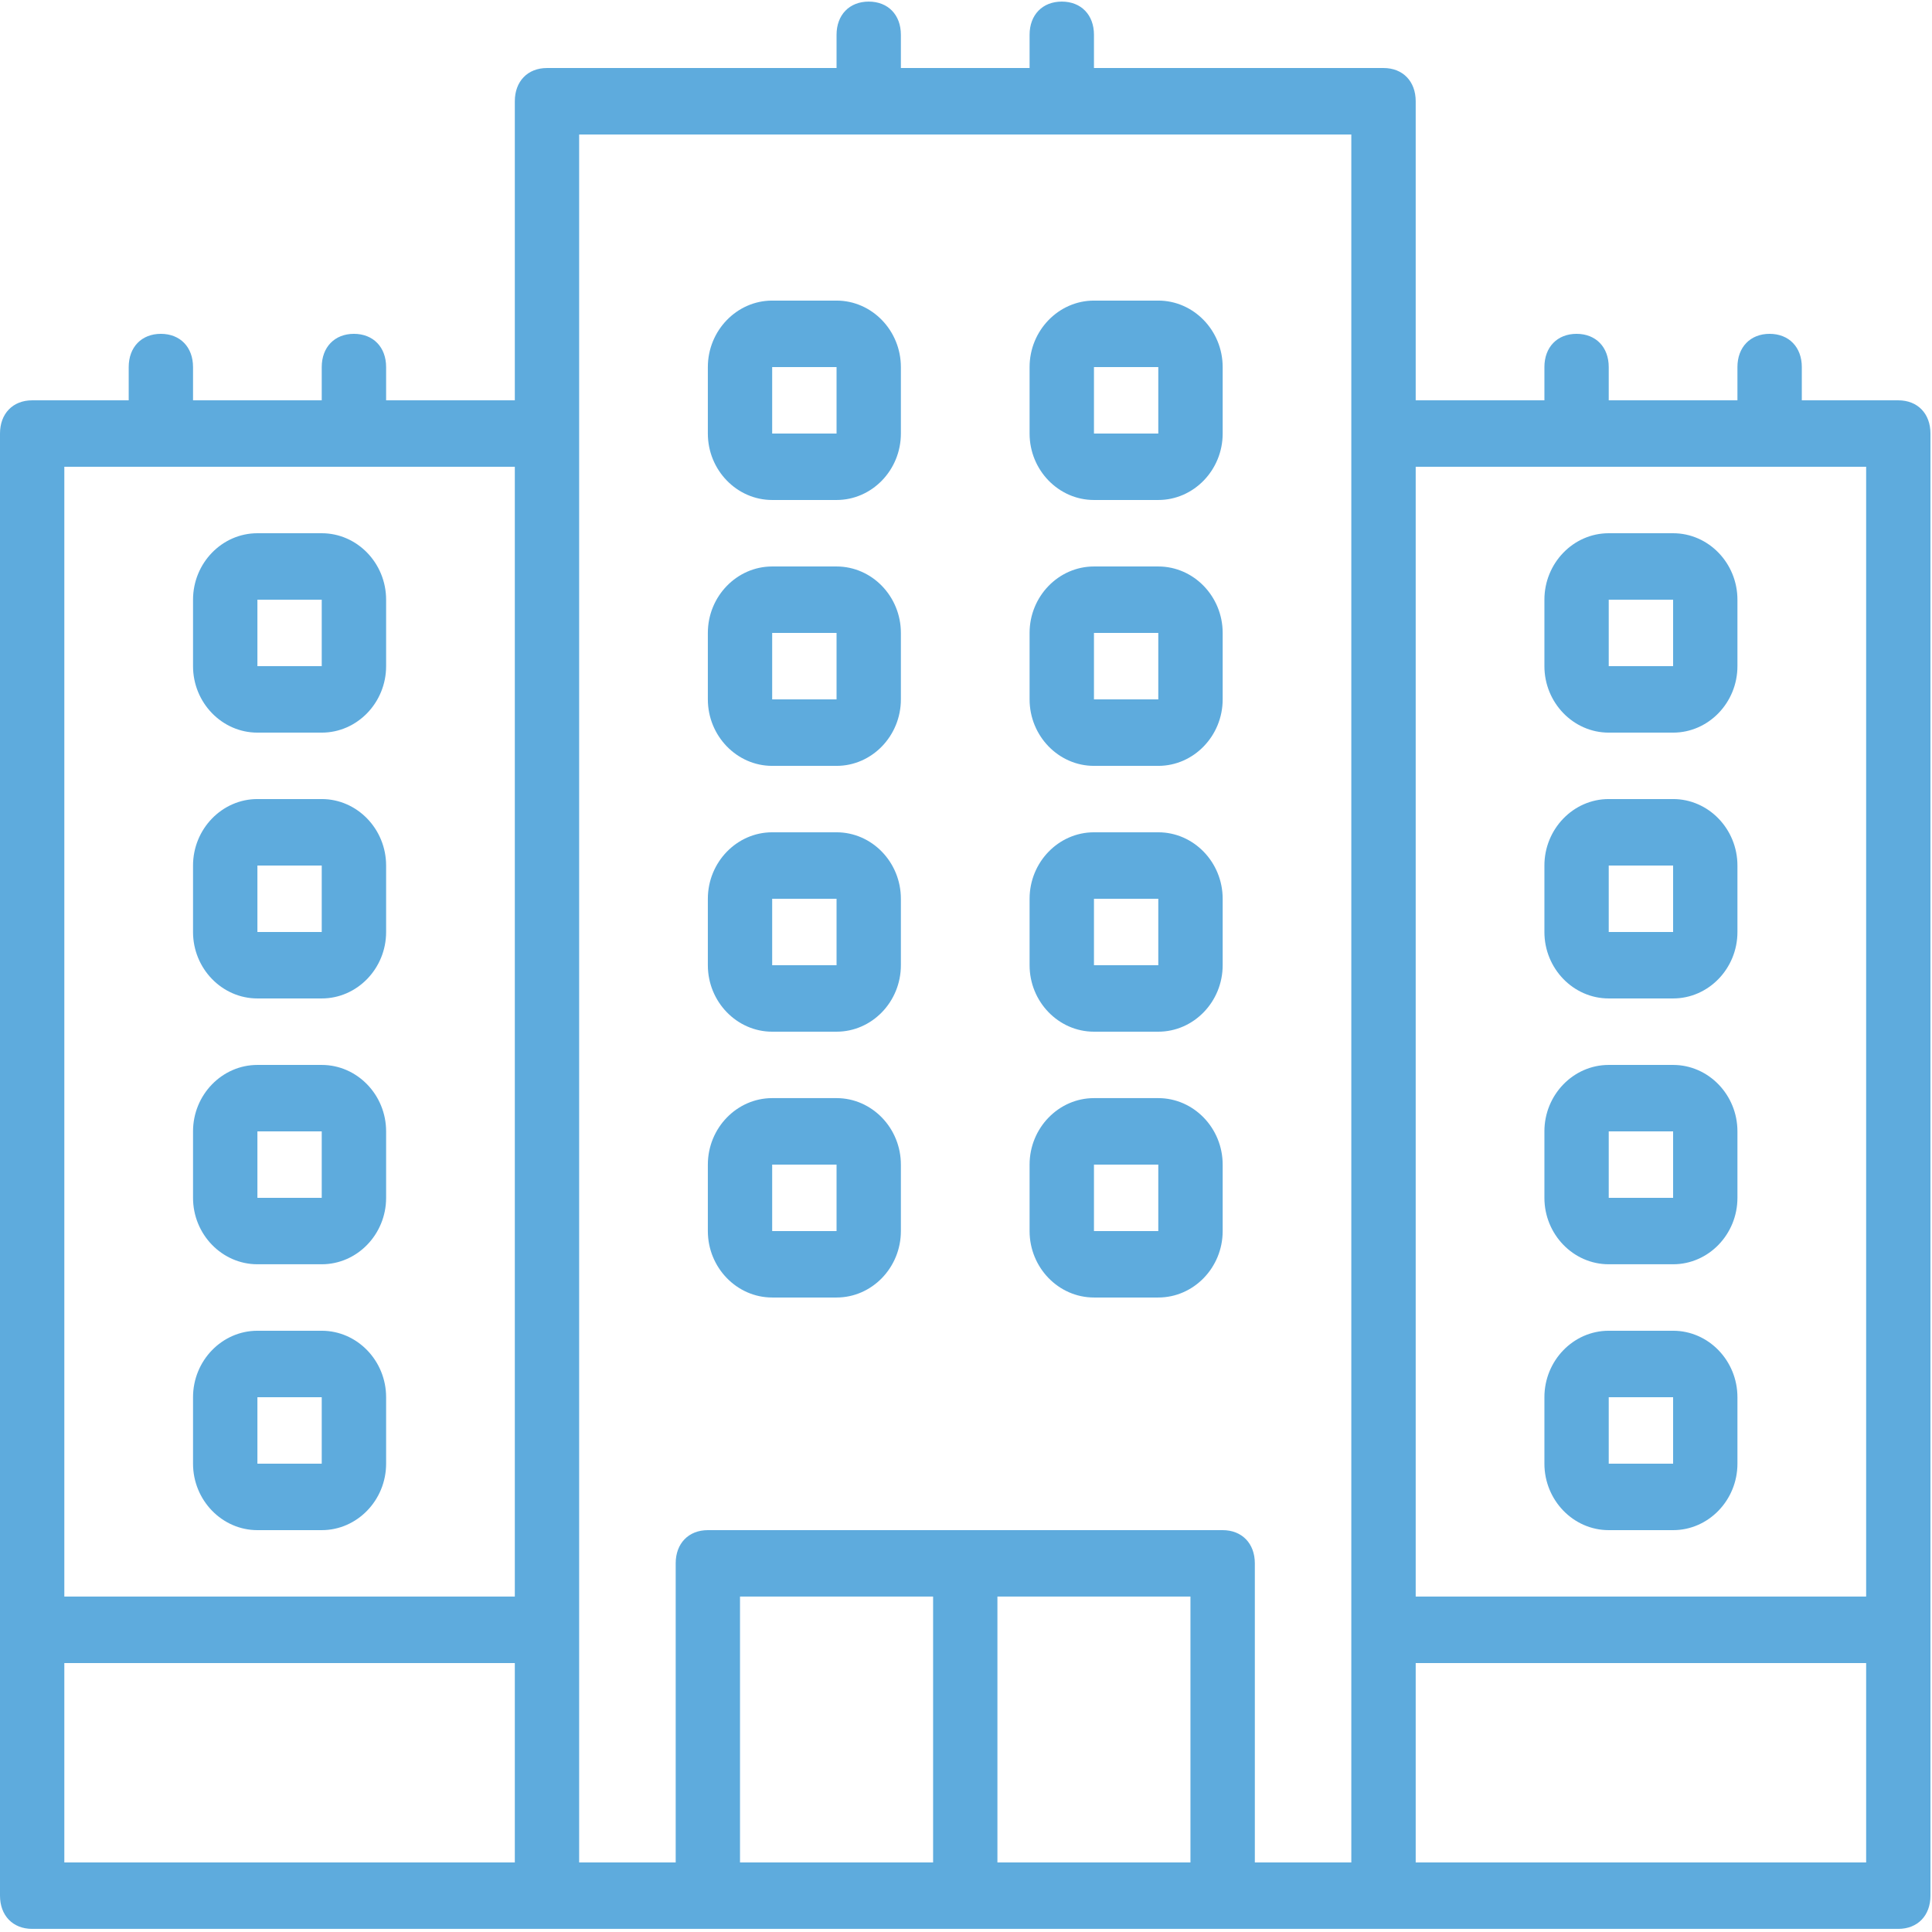 <?xml version="1.0" encoding="UTF-8"?>
<svg width="34px" height="34px" viewBox="0 0 34 34" version="1.1" xmlns="http://www.w3.org/2000/svg" xmlns:xlink="http://www.w3.org/1999/xlink">
    <!-- Generator: Sketch 48.2 (47327) - http://www.bohemiancoding.com/sketch -->
    <title>building</title>
    <desc>Created with Sketch.</desc>
    <defs></defs>
    <g id="Main-page_open" stroke="none" stroke-width="1" fill="none" fill-rule="evenodd" transform="translate(-261, -772)">
        <g id="Benefits/Hotel-class" transform="translate(0, 564)" fill="#5EABDD">
            <g id="Why-book-with-us" transform="translate(150, 40)">
                <g id="properties" transform="translate(0, 145)">
                    <g id="Group-33" transform="translate(13, 23)">
                        <g id="building" transform="translate(98, 0)">
                            <g id="Shape">
                                <path d="M33.407,7.045 L31.709,7.045 L31.709,6.46 C31.709,6.109 31.482,5.875 31.142,5.875 C30.803,5.875 30.576,6.109 30.576,6.46 L30.576,7.045 L28.311,7.045 L28.311,6.46 C28.311,6.109 28.085,5.875 27.745,5.875 C27.405,5.875 27.179,6.109 27.179,6.46 L27.179,7.045 L24.914,7.045 L24.914,1.782 C24.914,1.431 24.688,1.197 24.348,1.197 L19.252,1.197 L19.252,0.612 C19.252,0.261 19.025,0.028 18.686,0.028 C18.346,0.028 18.119,0.261 18.119,0.612 L18.119,1.197 L15.854,1.197 L15.854,0.612 C15.854,0.261 15.628,0.028 15.288,0.028 C14.949,0.028 14.722,0.261 14.722,0.612 L14.722,1.197 L9.626,1.197 C9.286,1.197 9.06,1.431 9.06,1.782 L9.06,7.045 L6.795,7.045 L6.795,6.46 C6.795,6.109 6.568,5.875 6.228,5.875 C5.889,5.875 5.662,6.109 5.662,6.46 L5.662,7.045 L3.397,7.045 L3.397,6.46 C3.397,6.109 3.171,5.875 2.831,5.875 C2.491,5.875 2.265,6.109 2.265,6.46 L2.265,7.045 L0.566,7.045 C0.226,7.045 0,7.279 0,7.63 L0,28.682 L0,33.36 C0,33.711 0.226,33.945 0.566,33.945 L9.626,33.945 L12.457,33.945 L21.516,33.945 L24.348,33.945 L33.407,33.945 C33.747,33.945 33.973,33.711 33.973,33.36 L33.973,28.682 L33.973,7.63 C33.973,7.279 33.747,7.045 33.407,7.045 Z M32.841,8.214 L32.841,28.097 L24.914,28.097 L24.914,8.214 L32.841,8.214 Z M1.132,8.214 L9.06,8.214 L9.06,28.097 L1.132,28.097 L1.132,8.214 Z M1.132,29.267 L9.06,29.267 L9.06,32.776 L1.132,32.776 L1.132,29.267 Z M10.192,28.682 L10.192,7.63 L10.192,2.367 L23.781,2.367 L23.781,7.63 L23.781,28.682 L23.781,32.776 L22.083,32.776 L22.083,27.512 C22.083,27.162 21.856,26.928 21.517,26.928 L12.457,26.928 C12.117,26.928 11.891,27.162 11.891,27.512 L11.891,32.776 L10.192,32.776 L10.192,28.682 L10.192,28.682 Z M13.023,28.097 L16.421,28.097 L16.421,32.776 L13.023,32.776 L13.023,28.097 Z M17.553,32.776 L17.553,28.097 L20.95,28.097 L20.95,32.776 L17.553,32.776 Z M32.841,32.776 L24.914,32.776 L24.914,29.267 L32.841,29.267 L32.841,32.776 Z" fill-rule="nonzero"></path>
                                <path d="M13.589,8.799 L14.722,8.799 C15.345,8.799 15.854,8.273 15.854,7.63 L15.854,6.46 C15.854,5.817 15.345,5.29 14.722,5.29 L13.589,5.29 C12.967,5.29 12.457,5.817 12.457,6.46 L12.457,7.63 C12.457,8.273 12.967,8.799 13.589,8.799 Z M13.589,6.46 L14.722,6.46 L14.722,7.63 L13.589,7.63 L13.589,6.46 Z" fill-rule="nonzero"></path>
                                <path d="M19.252,8.799 L20.384,8.799 C21.007,8.799 21.517,8.273 21.517,7.63 L21.517,6.46 C21.517,5.817 21.007,5.29 20.384,5.29 L19.252,5.29 C18.629,5.29 18.119,5.817 18.119,6.46 L18.119,7.63 C18.119,8.273 18.629,8.799 19.252,8.799 Z M19.252,6.46 L20.384,6.46 L20.384,7.63 L19.252,7.63 L19.252,6.46 Z" fill-rule="nonzero"></path>
                                <path d="M13.589,13.478 L14.722,13.478 C15.345,13.478 15.854,12.951 15.854,12.308 L15.854,11.138 C15.854,10.495 15.345,9.969 14.722,9.969 L13.589,9.969 C12.967,9.969 12.457,10.495 12.457,11.138 L12.457,12.308 C12.457,12.951 12.967,13.478 13.589,13.478 Z M13.589,11.138 L14.722,11.138 L14.722,12.308 L13.589,12.308 L13.589,11.138 Z" fill-rule="nonzero"></path>
                                <path d="M19.252,13.478 L20.384,13.478 C21.007,13.478 21.517,12.951 21.517,12.308 L21.517,11.138 C21.517,10.495 21.007,9.969 20.384,9.969 L19.252,9.969 C18.629,9.969 18.119,10.495 18.119,11.138 L18.119,12.308 C18.119,12.951 18.629,13.478 19.252,13.478 Z M19.252,11.138 L20.384,11.138 L20.384,12.308 L19.252,12.308 L19.252,11.138 Z" fill-rule="nonzero"></path>
                                <path d="M13.589,18.156 L14.722,18.156 C15.345,18.156 15.854,17.63 15.854,16.986 L15.854,15.817 C15.854,15.173 15.345,14.647 14.722,14.647 L13.589,14.647 C12.967,14.647 12.457,15.173 12.457,15.817 L12.457,16.986 C12.457,17.63 12.967,18.156 13.589,18.156 Z M13.589,15.817 L14.722,15.817 L14.722,16.986 L13.589,16.986 L13.589,15.817 Z" fill-rule="nonzero"></path>
                                <path d="M19.252,18.156 L20.384,18.156 C21.007,18.156 21.517,17.63 21.517,16.986 L21.517,15.817 C21.517,15.173 21.007,14.647 20.384,14.647 L19.252,14.647 C18.629,14.647 18.119,15.173 18.119,15.817 L18.119,16.986 C18.119,17.63 18.629,18.156 19.252,18.156 Z M19.252,15.817 L20.384,15.817 L20.384,16.986 L19.252,16.986 L19.252,15.817 Z" fill-rule="nonzero"></path>
                                <path d="M13.589,22.834 L14.722,22.834 C15.345,22.834 15.854,22.308 15.854,21.665 L15.854,20.495 C15.854,19.852 15.345,19.325 14.722,19.325 L13.589,19.325 C12.967,19.325 12.457,19.852 12.457,20.495 L12.457,21.665 C12.457,22.308 12.967,22.834 13.589,22.834 Z M13.589,20.495 L14.722,20.495 L14.722,21.665 L13.589,21.665 L13.589,20.495 Z" fill-rule="nonzero"></path>
                                <path d="M19.252,22.834 L20.384,22.834 C21.007,22.834 21.517,22.308 21.517,21.665 L21.517,20.495 C21.517,19.852 21.007,19.325 20.384,19.325 L19.252,19.325 C18.629,19.325 18.119,19.852 18.119,20.495 L18.119,21.665 C18.119,22.308 18.629,22.834 19.252,22.834 Z M19.252,20.495 L20.384,20.495 L20.384,21.665 L19.252,21.665 L19.252,20.495 Z" fill-rule="nonzero"></path>
                                <path d="M28.311,12.893 L29.444,12.893 C30.067,12.893 30.576,12.366 30.576,11.723 L30.576,10.554 C30.576,9.91 30.067,9.384 29.444,9.384 L28.311,9.384 C27.688,9.384 27.179,9.91 27.179,10.554 L27.179,11.723 C27.179,12.366 27.688,12.893 28.311,12.893 Z M28.311,10.554 L29.444,10.554 L29.444,11.723 L28.311,11.723 L28.311,10.554 Z" fill-rule="nonzero"></path>
                                <path d="M28.311,17.571 L29.444,17.571 C30.067,17.571 30.576,17.045 30.576,16.402 L30.576,15.232 C30.576,14.589 30.067,14.062 29.444,14.062 L28.311,14.062 C27.688,14.062 27.179,14.589 27.179,15.232 L27.179,16.402 C27.179,17.045 27.688,17.571 28.311,17.571 Z M28.311,15.232 L29.444,15.232 L29.444,16.402 L28.311,16.402 L28.311,15.232 Z" fill-rule="nonzero"></path>
                                <path d="M28.311,22.249 L29.444,22.249 C30.067,22.249 30.576,21.723 30.576,21.08 L30.576,19.91 C30.576,19.267 30.067,18.741 29.444,18.741 L28.311,18.741 C27.688,18.741 27.179,19.267 27.179,19.91 L27.179,21.08 C27.179,21.723 27.688,22.249 28.311,22.249 Z M28.311,19.91 L29.444,19.91 L29.444,21.08 L28.311,21.08 L28.311,19.91 Z" fill-rule="nonzero"></path>
                                <path d="M28.311,26.928 L29.444,26.928 C30.067,26.928 30.576,26.401 30.576,25.758 L30.576,24.589 C30.576,23.945 30.067,23.419 29.444,23.419 L28.311,23.419 C27.688,23.419 27.179,23.945 27.179,24.589 L27.179,25.758 C27.179,26.401 27.688,26.928 28.311,26.928 Z M28.311,24.589 L29.444,24.589 L29.444,25.758 L28.311,25.758 L28.311,24.589 Z" fill-rule="nonzero"></path>
                                <path d="M5.662,9.384 L4.53,9.384 C3.907,9.384 3.397,9.91 3.397,10.554 L3.397,11.723 C3.397,12.367 3.907,12.893 4.53,12.893 L5.662,12.893 C6.285,12.893 6.795,12.367 6.795,11.723 L6.795,10.554 C6.795,9.91 6.285,9.384 5.662,9.384 Z M5.662,11.723 L4.53,11.723 L4.53,10.554 L5.662,10.554 L5.662,11.723 L5.662,11.723 Z" fill-rule="nonzero"></path>
                                <path d="M5.662,14.062 L4.53,14.062 C3.907,14.062 3.397,14.589 3.397,15.232 L3.397,16.402 C3.397,17.045 3.907,17.571 4.53,17.571 L5.662,17.571 C6.285,17.571 6.795,17.045 6.795,16.402 L6.795,15.232 C6.795,14.589 6.285,14.062 5.662,14.062 Z M5.662,16.402 L4.53,16.402 L4.53,15.232 L5.662,15.232 L5.662,16.402 L5.662,16.402 Z" fill-rule="nonzero"></path>
                                <path d="M5.662,18.741 L4.53,18.741 C3.907,18.741 3.397,19.267 3.397,19.91 L3.397,21.08 C3.397,21.723 3.907,22.249 4.53,22.249 L5.662,22.249 C6.285,22.249 6.795,21.723 6.795,21.08 L6.795,19.91 C6.795,19.267 6.285,18.741 5.662,18.741 Z M5.662,21.08 L4.53,21.08 L4.53,19.91 L5.662,19.91 L5.662,21.08 L5.662,21.08 Z" fill-rule="nonzero"></path>
                                <path d="M5.662,23.419 L4.53,23.419 C3.907,23.419 3.397,23.945 3.397,24.589 L3.397,25.758 C3.397,26.401 3.907,26.928 4.53,26.928 L5.662,26.928 C6.285,26.928 6.795,26.401 6.795,25.758 L6.795,24.589 C6.795,23.945 6.285,23.419 5.662,23.419 Z M5.662,25.758 L4.53,25.758 L4.53,24.589 L5.662,24.589 L5.662,25.758 L5.662,25.758 Z" fill-rule="nonzero"></path>
                            </g>
                        </g>
                    </g>
                </g>
            </g>
        </g>
    </g>
</svg>